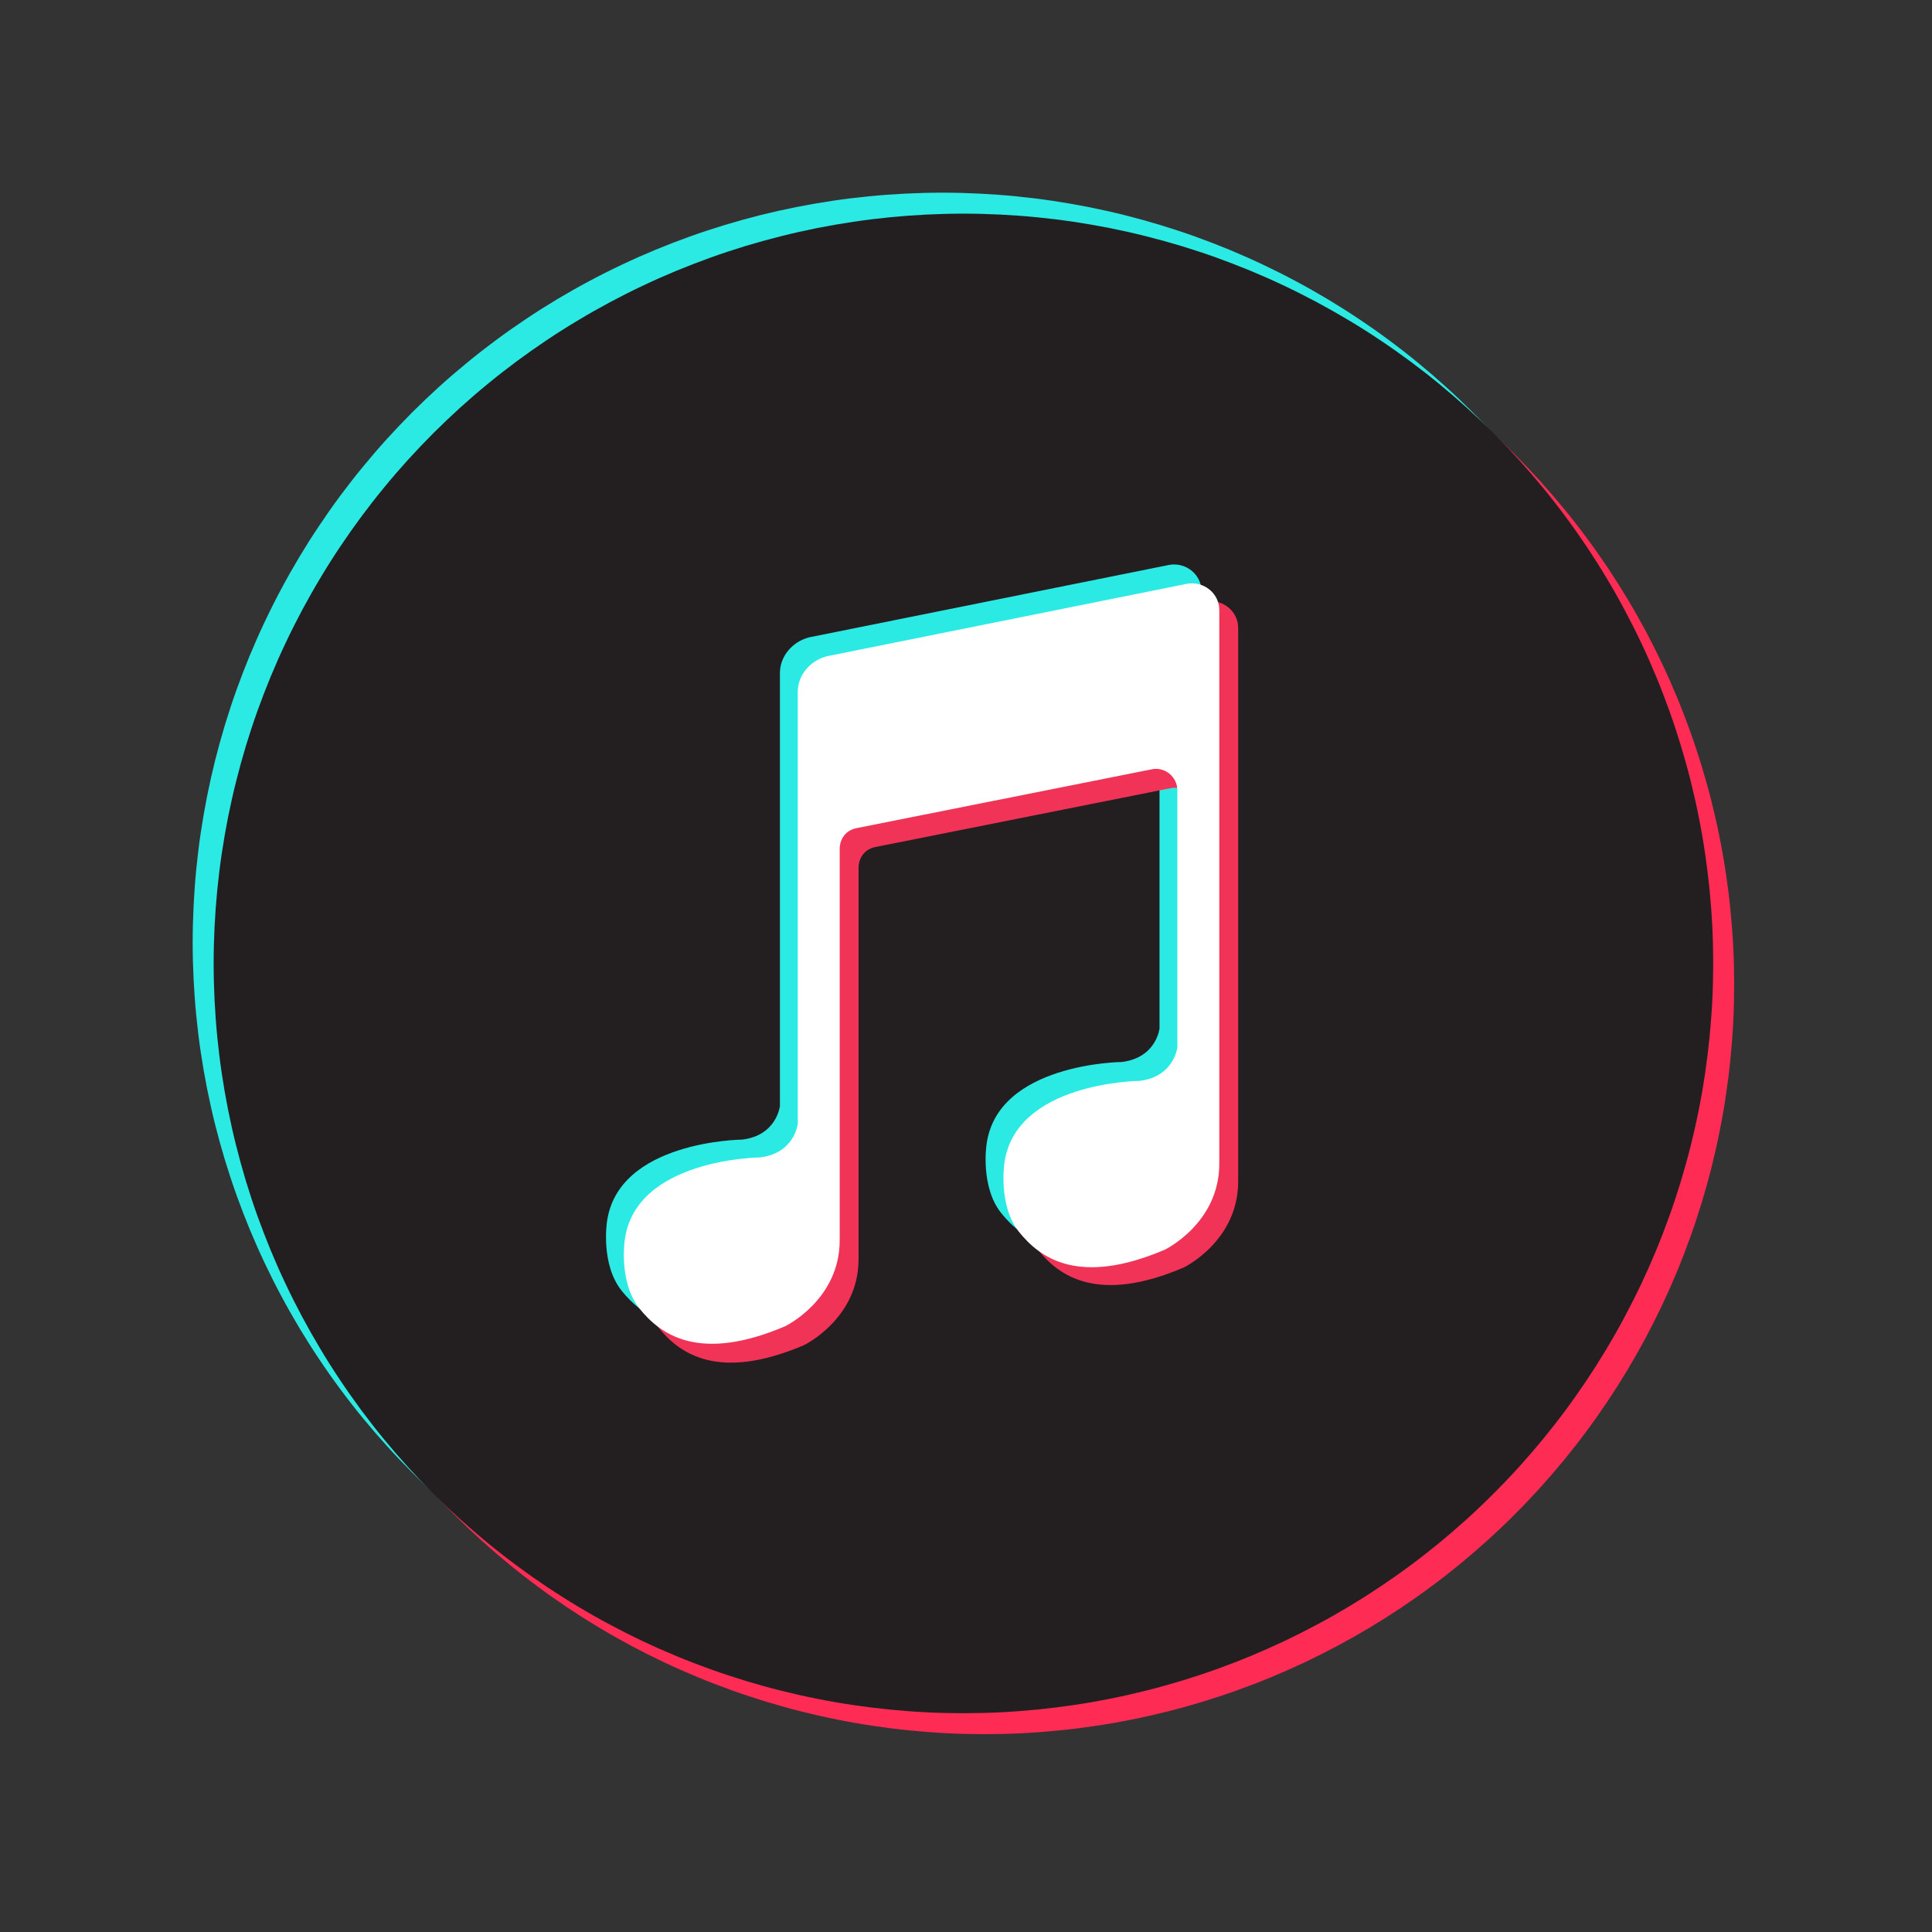 <svg xmlns="http://www.w3.org/2000/svg" xmlns:xlink="http://www.w3.org/1999/xlink" width="250" zoomAndPan="magnify" viewBox="0 0 187.5 187.5" height="250" preserveAspectRatio="xMidYMid meet" version="1.2"><rect x="0" y="0" width="187.5" height="187.5" fill="#333333" stroke="none"/><defs><clipPath id="82e1541468"><path d="M 18.699 18.699 L 165 18.699 L 165 165 L 18.699 165 Z M 18.699 18.699 "/></clipPath><clipPath id="1d98d6fe51"><path d="M 22 22 L 168.301 22 L 168.301 168.301 L 22 168.301 Z M 22 22 "/></clipPath></defs><g id="5c17c5c34e"><g clip-rule="nonzero" clip-path="url(#82e1541468)"><path style=" stroke:none;fill-rule:nonzero;fill:#2beae4;fill-opacity:1;" d="M 164.23 91.465 C 164.23 92.656 164.203 93.848 164.145 95.035 C 164.086 96.227 163.996 97.414 163.879 98.598 C 163.762 99.781 163.617 100.965 163.441 102.141 C 163.27 103.32 163.066 104.492 162.832 105.66 C 162.602 106.828 162.34 107.992 162.051 109.145 C 161.762 110.301 161.441 111.449 161.098 112.586 C 160.75 113.727 160.379 114.859 159.977 115.98 C 159.574 117.102 159.148 118.211 158.691 119.312 C 158.234 120.41 157.754 121.5 157.246 122.578 C 156.734 123.652 156.199 124.715 155.637 125.766 C 155.078 126.816 154.488 127.852 153.879 128.875 C 153.266 129.895 152.629 130.902 151.969 131.891 C 151.305 132.883 150.621 133.855 149.91 134.812 C 149.203 135.77 148.469 136.707 147.715 137.629 C 146.957 138.547 146.18 139.449 145.379 140.332 C 144.582 141.215 143.762 142.074 142.918 142.918 C 142.074 143.762 141.215 144.582 140.332 145.379 C 139.449 146.18 138.547 146.957 137.629 147.715 C 136.707 148.469 135.77 149.203 134.812 149.91 C 133.855 150.621 132.883 151.305 131.891 151.969 C 130.902 152.629 129.895 153.266 128.875 153.879 C 127.852 154.488 126.816 155.078 125.766 155.637 C 124.715 156.199 123.652 156.734 122.578 157.246 C 121.5 157.754 120.41 158.234 119.312 158.691 C 118.211 159.148 117.102 159.574 115.98 159.977 C 114.859 160.379 113.727 160.75 112.586 161.098 C 111.449 161.441 110.301 161.762 109.145 162.051 C 107.992 162.34 106.828 162.602 105.66 162.832 C 104.492 163.066 103.32 163.27 102.141 163.441 C 100.965 163.617 99.781 163.762 98.598 163.879 C 97.414 163.996 96.227 164.086 95.035 164.145 C 93.848 164.203 92.656 164.23 91.465 164.23 C 90.273 164.23 89.086 164.203 87.895 164.145 C 86.707 164.086 85.52 163.996 84.332 163.879 C 83.148 163.762 81.965 163.617 80.789 163.441 C 79.609 163.27 78.438 163.066 77.27 162.832 C 76.102 162.602 74.941 162.34 73.785 162.051 C 72.629 161.762 71.48 161.441 70.344 161.098 C 69.203 160.75 68.074 160.379 66.953 159.977 C 65.832 159.574 64.719 159.148 63.621 158.691 C 62.52 158.234 61.43 157.754 60.355 157.246 C 59.277 156.734 58.215 156.199 57.164 155.637 C 56.113 155.078 55.078 154.488 54.055 153.879 C 53.035 153.266 52.027 152.629 51.039 151.969 C 50.051 151.305 49.074 150.621 48.117 149.91 C 47.164 149.203 46.223 148.469 45.305 147.715 C 44.383 146.957 43.48 146.18 42.598 145.379 C 41.719 144.582 40.855 143.762 40.012 142.918 C 39.172 142.074 38.348 141.215 37.551 140.332 C 36.75 139.449 35.973 138.547 35.219 137.629 C 34.461 136.707 33.73 135.77 33.02 134.812 C 32.309 133.855 31.625 132.883 30.965 131.891 C 30.301 130.902 29.664 129.895 29.051 128.875 C 28.441 127.852 27.852 126.816 27.293 125.766 C 26.73 124.715 26.195 123.652 25.688 122.578 C 25.176 121.5 24.695 120.41 24.238 119.312 C 23.785 118.211 23.355 117.102 22.953 115.98 C 22.551 114.859 22.18 113.727 21.832 112.586 C 21.488 111.449 21.172 110.301 20.879 109.145 C 20.59 107.992 20.332 106.828 20.098 105.66 C 19.867 104.492 19.664 103.32 19.488 102.141 C 19.312 100.965 19.168 99.781 19.051 98.598 C 18.934 97.414 18.848 96.227 18.789 95.035 C 18.73 93.848 18.699 92.656 18.699 91.465 C 18.699 90.273 18.73 89.086 18.789 87.895 C 18.848 86.707 18.934 85.52 19.051 84.332 C 19.168 83.148 19.312 81.965 19.488 80.789 C 19.664 79.609 19.867 78.438 20.098 77.27 C 20.332 76.102 20.59 74.941 20.879 73.785 C 21.172 72.629 21.488 71.48 21.832 70.344 C 22.18 69.203 22.551 68.074 22.953 66.953 C 23.355 65.832 23.785 64.719 24.238 63.621 C 24.695 62.52 25.176 61.43 25.688 60.355 C 26.195 59.277 26.73 58.215 27.293 57.164 C 27.852 56.113 28.441 55.078 29.051 54.055 C 29.664 53.035 30.301 52.027 30.965 51.039 C 31.625 50.051 32.309 49.074 33.02 48.117 C 33.73 47.164 34.461 46.223 35.219 45.305 C 35.973 44.383 36.75 43.48 37.551 42.598 C 38.348 41.719 39.172 40.855 40.012 40.012 C 40.855 39.172 41.719 38.348 42.598 37.551 C 43.48 36.75 44.383 35.973 45.305 35.219 C 46.223 34.461 47.164 33.73 48.117 33.02 C 49.074 32.309 50.051 31.625 51.039 30.965 C 52.027 30.301 53.035 29.664 54.055 29.051 C 55.078 28.441 56.113 27.852 57.164 27.293 C 58.215 26.73 59.277 26.195 60.355 25.688 C 61.43 25.176 62.52 24.695 63.621 24.238 C 64.719 23.785 65.832 23.355 66.953 22.953 C 68.074 22.551 69.203 22.18 70.344 21.832 C 71.48 21.488 72.629 21.172 73.785 20.879 C 74.941 20.59 76.102 20.332 77.27 20.098 C 78.438 19.867 79.609 19.664 80.789 19.488 C 81.965 19.312 83.148 19.168 84.332 19.051 C 85.52 18.934 86.707 18.848 87.895 18.789 C 89.086 18.73 90.273 18.699 91.465 18.699 C 92.656 18.699 93.848 18.73 95.035 18.789 C 96.227 18.848 97.414 18.934 98.598 19.051 C 99.781 19.168 100.965 19.312 102.141 19.488 C 103.32 19.664 104.492 19.867 105.66 20.098 C 106.828 20.332 107.992 20.59 109.145 20.879 C 110.301 21.172 111.449 21.488 112.586 21.832 C 113.727 22.18 114.859 22.551 115.98 22.953 C 117.102 23.355 118.211 23.785 119.312 24.238 C 120.41 24.695 121.5 25.176 122.578 25.688 C 123.652 26.195 124.715 26.73 125.766 27.293 C 126.816 27.852 127.852 28.441 128.875 29.051 C 129.895 29.664 130.902 30.301 131.891 30.965 C 132.883 31.625 133.855 32.309 134.812 33.02 C 135.77 33.73 136.707 34.461 137.629 35.219 C 138.547 35.973 139.449 36.75 140.332 37.551 C 141.215 38.348 142.074 39.172 142.918 40.012 C 143.762 40.855 144.582 41.719 145.379 42.598 C 146.18 43.48 146.957 44.383 147.715 45.305 C 148.469 46.223 149.203 47.164 149.91 48.117 C 150.621 49.074 151.305 50.051 151.969 51.039 C 152.629 52.027 153.266 53.035 153.879 54.055 C 154.488 55.078 155.078 56.113 155.637 57.164 C 156.199 58.215 156.734 59.277 157.246 60.355 C 157.754 61.43 158.234 62.52 158.691 63.621 C 159.148 64.719 159.574 65.832 159.977 66.953 C 160.379 68.074 160.75 69.203 161.098 70.344 C 161.441 71.48 161.762 72.629 162.051 73.785 C 162.34 74.941 162.602 76.102 162.832 77.27 C 163.066 78.438 163.27 79.609 163.441 80.789 C 163.617 81.965 163.762 83.148 163.879 84.332 C 163.996 85.52 164.086 86.707 164.145 87.895 C 164.203 89.086 164.23 90.273 164.23 91.465 Z M 164.23 91.465 "/></g><g clip-rule="nonzero" clip-path="url(#1d98d6fe51)"><path style=" stroke:none;fill-rule:nonzero;fill:#fe2b54;fill-opacity:1;" d="M 168.301 95.535 C 168.301 96.727 168.273 97.918 168.215 99.105 C 168.156 100.297 168.066 101.484 167.949 102.668 C 167.836 103.852 167.688 105.035 167.512 106.215 C 167.34 107.391 167.137 108.562 166.902 109.73 C 166.672 110.898 166.41 112.062 166.121 113.215 C 165.832 114.371 165.512 115.52 165.168 116.66 C 164.82 117.797 164.449 118.93 164.047 120.051 C 163.645 121.172 163.219 122.281 162.762 123.383 C 162.305 124.48 161.824 125.57 161.316 126.648 C 160.805 127.723 160.27 128.785 159.711 129.836 C 159.148 130.887 158.562 131.922 157.949 132.945 C 157.336 133.965 156.699 134.973 156.039 135.961 C 155.375 136.953 154.691 137.926 153.98 138.883 C 153.273 139.84 152.539 140.777 151.785 141.699 C 151.027 142.617 150.25 143.52 149.453 144.402 C 148.652 145.285 147.832 146.148 146.988 146.988 C 146.148 147.832 145.285 148.652 144.402 149.453 C 143.52 150.25 142.617 151.027 141.699 151.785 C 140.777 152.539 139.84 153.273 138.883 153.98 C 137.926 154.691 136.953 155.375 135.961 156.039 C 134.973 156.699 133.965 157.336 132.945 157.949 C 131.922 158.562 130.887 159.148 129.836 159.711 C 128.785 160.27 127.723 160.805 126.648 161.316 C 125.57 161.824 124.48 162.305 123.383 162.762 C 122.281 163.219 121.172 163.645 120.051 164.047 C 118.93 164.449 117.797 164.82 116.66 165.168 C 115.52 165.512 114.371 165.832 113.215 166.121 C 112.062 166.41 110.898 166.672 109.73 166.902 C 108.562 167.137 107.391 167.34 106.215 167.512 C 105.035 167.688 103.852 167.836 102.668 167.949 C 101.484 168.066 100.297 168.156 99.105 168.215 C 97.918 168.273 96.727 168.301 95.535 168.301 C 94.344 168.301 93.156 168.273 91.965 168.215 C 90.777 168.156 89.59 168.066 88.402 167.949 C 87.219 167.836 86.039 167.688 84.859 167.512 C 83.68 167.34 82.508 167.137 81.34 166.902 C 80.172 166.672 79.012 166.41 77.855 166.121 C 76.699 165.832 75.555 165.512 74.414 165.168 C 73.273 164.82 72.145 164.449 71.023 164.047 C 69.902 163.645 68.789 163.219 67.691 162.762 C 66.59 162.305 65.5 161.824 64.426 161.316 C 63.348 160.805 62.285 160.27 61.234 159.711 C 60.184 159.148 59.148 158.562 58.129 157.949 C 57.105 157.336 56.102 156.699 55.109 156.039 C 54.121 155.375 53.145 154.691 52.191 153.98 C 51.234 153.273 50.293 152.539 49.375 151.785 C 48.453 151.027 47.551 150.25 46.672 149.453 C 45.789 148.652 44.926 147.832 44.082 146.988 C 43.242 146.148 42.422 145.285 41.621 144.402 C 40.82 143.52 40.043 142.617 39.289 141.699 C 38.531 140.777 37.801 139.84 37.09 138.883 C 36.383 137.926 35.695 136.953 35.035 135.961 C 34.371 134.973 33.734 133.965 33.125 132.945 C 32.512 131.922 31.926 130.887 31.363 129.836 C 30.801 128.785 30.266 127.723 29.758 126.648 C 29.246 125.57 28.766 124.48 28.309 123.383 C 27.855 122.281 27.426 121.172 27.023 120.051 C 26.625 118.93 26.25 117.797 25.902 116.66 C 25.559 115.52 25.242 114.371 24.953 113.215 C 24.664 112.062 24.402 110.898 24.168 109.73 C 23.938 108.562 23.734 107.391 23.559 106.215 C 23.383 105.035 23.238 103.852 23.121 102.668 C 23.004 101.484 22.918 100.297 22.859 99.105 C 22.801 97.918 22.77 96.727 22.77 95.535 C 22.77 94.344 22.801 93.156 22.859 91.965 C 22.918 90.777 23.004 89.59 23.121 88.402 C 23.238 87.219 23.383 86.039 23.559 84.859 C 23.734 83.68 23.938 82.508 24.168 81.34 C 24.402 80.172 24.664 79.012 24.953 77.855 C 25.242 76.699 25.559 75.555 25.902 74.414 C 26.25 73.273 26.625 72.145 27.023 71.023 C 27.426 69.902 27.855 68.789 28.309 67.691 C 28.766 66.59 29.246 65.5 29.758 64.426 C 30.266 63.348 30.801 62.285 31.363 61.234 C 31.926 60.184 32.512 59.148 33.125 58.129 C 33.734 57.105 34.371 56.102 35.035 55.109 C 35.695 54.121 36.383 53.145 37.09 52.191 C 37.801 51.234 38.531 50.293 39.289 49.375 C 40.043 48.453 40.82 47.551 41.621 46.672 C 42.422 45.789 43.242 44.926 44.082 44.082 C 44.926 43.242 45.789 42.422 46.672 41.621 C 47.551 40.82 48.453 40.043 49.375 39.289 C 50.293 38.531 51.234 37.801 52.191 37.09 C 53.145 36.383 54.121 35.695 55.109 35.035 C 56.102 34.371 57.105 33.734 58.129 33.125 C 59.148 32.512 60.184 31.926 61.234 31.363 C 62.285 30.801 63.348 30.266 64.426 29.758 C 65.5 29.246 66.59 28.766 67.691 28.309 C 68.789 27.855 69.902 27.426 71.023 27.023 C 72.145 26.625 73.273 26.25 74.414 25.902 C 75.555 25.559 76.699 25.242 77.855 24.953 C 79.012 24.664 80.172 24.402 81.34 24.168 C 82.508 23.938 83.68 23.734 84.859 23.559 C 86.039 23.383 87.219 23.238 88.402 23.121 C 89.59 23.004 90.777 22.918 91.965 22.859 C 93.156 22.801 94.344 22.77 95.535 22.77 C 96.727 22.77 97.918 22.801 99.105 22.859 C 100.297 22.918 101.484 23.004 102.668 23.121 C 103.852 23.238 105.035 23.383 106.215 23.559 C 107.391 23.734 108.562 23.938 109.73 24.168 C 110.898 24.402 112.062 24.664 113.215 24.953 C 114.371 25.242 115.52 25.559 116.66 25.902 C 117.797 26.25 118.93 26.625 120.051 27.023 C 121.172 27.426 122.281 27.855 123.383 28.309 C 124.48 28.766 125.57 29.246 126.648 29.758 C 127.723 30.266 128.785 30.801 129.836 31.363 C 130.887 31.926 131.922 32.512 132.945 33.125 C 133.965 33.734 134.973 34.371 135.961 35.035 C 136.953 35.695 137.926 36.383 138.883 37.09 C 139.84 37.801 140.777 38.531 141.699 39.289 C 142.617 40.043 143.52 40.82 144.402 41.621 C 145.285 42.422 146.148 43.242 146.988 44.082 C 147.832 44.926 148.652 45.789 149.453 46.672 C 150.25 47.551 151.027 48.453 151.785 49.375 C 152.539 50.293 153.273 51.234 153.98 52.191 C 154.691 53.145 155.375 54.121 156.039 55.109 C 156.699 56.102 157.336 57.105 157.949 58.129 C 158.562 59.148 159.148 60.184 159.711 61.234 C 160.27 62.285 160.805 63.348 161.316 64.426 C 161.824 65.5 162.305 66.59 162.762 67.691 C 163.219 68.789 163.645 69.902 164.047 71.023 C 164.449 72.145 164.82 73.273 165.168 74.414 C 165.512 75.555 165.832 76.699 166.121 77.855 C 166.41 79.012 166.672 80.172 166.902 81.34 C 167.137 82.508 167.34 83.68 167.512 84.859 C 167.688 86.039 167.836 87.219 167.949 88.402 C 168.066 89.59 168.156 90.777 168.215 91.965 C 168.273 93.156 168.301 94.344 168.301 95.535 Z M 168.301 95.535 "/></g><path style=" stroke:none;fill-rule:nonzero;fill:#231f20;fill-opacity:1;" d="M 166.266 93.5 C 166.266 94.691 166.238 95.883 166.18 97.07 C 166.121 98.262 166.031 99.449 165.914 100.633 C 165.797 101.816 165.652 103 165.477 104.176 C 165.305 105.355 165.102 106.527 164.867 107.695 C 164.637 108.863 164.375 110.027 164.086 111.18 C 163.797 112.336 163.477 113.484 163.133 114.625 C 162.785 115.762 162.414 116.895 162.012 118.016 C 161.609 119.137 161.184 120.246 160.727 121.348 C 160.27 122.445 159.789 123.535 159.281 124.613 C 158.77 125.688 158.234 126.75 157.672 127.801 C 157.113 128.852 156.527 129.887 155.914 130.91 C 155.301 131.93 154.664 132.938 154.004 133.926 C 153.34 134.918 152.656 135.891 151.945 136.848 C 151.238 137.805 150.504 138.742 149.75 139.664 C 148.992 140.582 148.215 141.484 147.418 142.367 C 146.617 143.25 145.797 144.109 144.953 144.953 C 144.109 145.797 143.25 146.617 142.367 147.418 C 141.484 148.215 140.582 148.992 139.664 149.75 C 138.742 150.504 137.805 151.238 136.848 151.945 C 135.891 152.656 134.918 153.34 133.926 154.004 C 132.938 154.664 131.93 155.301 130.91 155.914 C 129.887 156.527 128.852 157.113 127.801 157.672 C 126.75 158.234 125.688 158.77 124.613 159.281 C 123.535 159.789 122.445 160.27 121.348 160.727 C 120.246 161.184 119.137 161.609 118.016 162.012 C 116.895 162.414 115.762 162.785 114.625 163.133 C 113.484 163.477 112.336 163.797 111.18 164.086 C 110.027 164.375 108.863 164.637 107.695 164.867 C 106.527 165.102 105.355 165.305 104.176 165.477 C 103 165.652 101.816 165.797 100.633 165.914 C 99.449 166.031 98.262 166.121 97.07 166.18 C 95.883 166.238 94.691 166.266 93.5 166.266 C 92.309 166.266 91.121 166.238 89.93 166.18 C 88.742 166.121 87.555 166.031 86.367 165.914 C 85.184 165.797 84 165.652 82.824 165.477 C 81.645 165.305 80.473 165.102 79.305 164.867 C 78.137 164.637 76.977 164.375 75.82 164.086 C 74.664 163.797 73.52 163.477 72.379 163.133 C 71.238 162.785 70.109 162.414 68.988 162.012 C 67.867 161.609 66.754 161.184 65.656 160.727 C 64.555 160.27 63.465 159.789 62.391 159.281 C 61.312 158.77 60.25 158.234 59.199 157.672 C 58.148 157.113 57.113 156.527 56.094 155.914 C 55.07 155.301 54.066 154.664 53.074 154.004 C 52.086 153.34 51.109 152.656 50.156 151.945 C 49.199 151.238 48.258 150.504 47.34 149.75 C 46.418 148.992 45.516 148.215 44.633 147.418 C 43.754 146.617 42.891 145.797 42.047 144.953 C 41.207 144.109 40.387 143.25 39.586 142.367 C 38.785 141.484 38.008 140.582 37.254 139.664 C 36.496 138.742 35.766 137.805 35.055 136.848 C 34.348 135.891 33.66 134.918 33 133.926 C 32.336 132.938 31.699 131.93 31.09 130.91 C 30.477 129.887 29.891 128.852 29.328 127.801 C 28.766 126.75 28.23 125.688 27.723 124.613 C 27.211 123.535 26.73 122.445 26.273 121.348 C 25.82 120.246 25.391 119.137 24.988 118.016 C 24.586 116.895 24.215 115.762 23.867 114.625 C 23.523 113.484 23.207 112.336 22.918 111.18 C 22.625 110.027 22.367 108.863 22.133 107.695 C 21.902 106.527 21.699 105.355 21.523 104.176 C 21.348 103 21.203 101.816 21.086 100.633 C 20.969 99.449 20.883 98.262 20.824 97.07 C 20.766 95.883 20.734 94.691 20.734 93.5 C 20.734 92.309 20.766 91.121 20.824 89.93 C 20.883 88.742 20.969 87.555 21.086 86.367 C 21.203 85.184 21.348 84 21.523 82.824 C 21.699 81.645 21.902 80.473 22.133 79.305 C 22.367 78.137 22.625 76.977 22.918 75.82 C 23.207 74.664 23.523 73.52 23.867 72.379 C 24.215 71.238 24.586 70.109 24.988 68.988 C 25.391 67.867 25.82 66.754 26.273 65.656 C 26.73 64.555 27.211 63.465 27.723 62.391 C 28.23 61.312 28.766 60.25 29.328 59.199 C 29.891 58.148 30.477 57.113 31.09 56.094 C 31.699 55.07 32.336 54.066 33 53.074 C 33.66 52.086 34.348 51.109 35.055 50.156 C 35.766 49.199 36.496 48.258 37.254 47.34 C 38.008 46.418 38.785 45.516 39.586 44.633 C 40.387 43.754 41.207 42.891 42.047 42.047 C 42.891 41.207 43.754 40.387 44.633 39.586 C 45.516 38.785 46.418 38.008 47.34 37.254 C 48.258 36.496 49.199 35.766 50.156 35.055 C 51.109 34.348 52.086 33.66 53.074 33 C 54.066 32.336 55.07 31.699 56.094 31.09 C 57.113 30.477 58.148 29.891 59.199 29.328 C 60.25 28.766 61.312 28.23 62.391 27.723 C 63.465 27.211 64.555 26.73 65.656 26.273 C 66.754 25.82 67.867 25.391 68.988 24.988 C 70.109 24.586 71.238 24.215 72.379 23.867 C 73.52 23.523 74.664 23.207 75.82 22.918 C 76.977 22.625 78.137 22.367 79.305 22.133 C 80.473 21.902 81.645 21.699 82.824 21.523 C 84 21.348 85.184 21.203 86.367 21.086 C 87.555 20.969 88.742 20.883 89.93 20.824 C 91.121 20.766 92.309 20.734 93.5 20.734 C 94.691 20.734 95.883 20.766 97.07 20.824 C 98.262 20.883 99.449 20.969 100.633 21.086 C 101.816 21.203 103 21.348 104.176 21.523 C 105.355 21.699 106.527 21.902 107.695 22.133 C 108.863 22.367 110.027 22.625 111.18 22.918 C 112.336 23.207 113.484 23.523 114.625 23.867 C 115.762 24.215 116.895 24.586 118.016 24.988 C 119.137 25.391 120.246 25.82 121.348 26.273 C 122.445 26.73 123.535 27.211 124.613 27.723 C 125.688 28.23 126.75 28.766 127.801 29.328 C 128.852 29.891 129.887 30.477 130.91 31.09 C 131.93 31.699 132.938 32.336 133.926 33 C 134.918 33.66 135.891 34.348 136.848 35.055 C 137.805 35.766 138.742 36.496 139.664 37.254 C 140.582 38.008 141.484 38.785 142.367 39.586 C 143.25 40.387 144.109 41.207 144.953 42.047 C 145.797 42.891 146.617 43.754 147.418 44.633 C 148.215 45.516 148.992 46.418 149.75 47.34 C 150.504 48.258 151.238 49.199 151.945 50.156 C 152.656 51.109 153.34 52.086 154.004 53.074 C 154.664 54.066 155.301 55.07 155.914 56.094 C 156.527 57.113 157.113 58.148 157.672 59.199 C 158.234 60.25 158.77 61.312 159.281 62.391 C 159.789 63.465 160.27 64.555 160.727 65.656 C 161.184 66.754 161.609 67.867 162.012 68.988 C 162.414 70.109 162.785 71.238 163.133 72.379 C 163.477 73.52 163.797 74.664 164.086 75.82 C 164.375 76.977 164.637 78.137 164.867 79.305 C 165.102 80.473 165.305 81.645 165.477 82.824 C 165.652 84 165.797 85.184 165.914 86.367 C 166.031 87.555 166.121 88.742 166.18 89.93 C 166.238 91.121 166.266 92.309 166.266 93.5 Z M 166.266 93.5 "/><path style=" stroke:none;fill-rule:nonzero;fill:#2beae4;fill-opacity:1;" d="M 113.449 54.828 C 115.074 54.523 116.602 55.746 116.602 57.371 L 116.602 111.105 C 116.602 116.906 111.309 119.453 111.309 119.453 C 102.965 123.016 99.199 120.266 97.164 117.723 C 95.129 115.176 95.738 111.105 95.738 111.105 C 96.758 103.168 108.867 103.066 108.867 103.066 C 112.227 102.66 112.531 99.809 112.531 99.809 L 112.531 74.98 C 112.531 73.656 111.309 72.637 109.988 72.941 L 81.391 78.641 C 80.371 78.848 79.762 79.66 79.762 80.676 L 79.762 118.637 C 79.762 124.438 74.469 126.984 74.469 126.984 C 66.125 130.543 62.359 127.797 60.324 125.254 C 58.289 122.707 58.898 118.637 58.898 118.637 C 59.918 110.699 72.027 110.598 72.027 110.598 C 75.387 110.191 75.691 107.34 75.691 107.34 L 75.691 65.309 C 75.691 63.684 76.914 62.258 78.539 61.852 Z M 113.449 54.828 "/><path style=" stroke:none;fill-rule:nonzero;fill:#f23358;fill-opacity:1;" d="M 117.008 58.391 C 118.637 58.086 120.164 59.305 120.164 60.934 L 120.164 114.668 C 120.164 120.469 114.871 123.016 114.871 123.016 C 106.527 126.574 102.762 123.828 100.727 121.285 C 98.691 118.738 99.301 114.668 99.301 114.668 C 100.32 106.73 112.43 106.629 112.43 106.629 C 115.789 106.223 116.094 103.371 116.094 103.371 L 116.094 78.539 C 116.094 77.219 114.871 76.199 113.551 76.504 L 84.953 82.203 C 83.934 82.406 83.324 83.223 83.324 84.238 L 83.324 122.199 C 83.324 128 78.031 130.543 78.031 130.543 C 69.688 134.105 65.922 131.359 63.887 128.816 C 61.852 126.27 62.461 122.199 62.461 122.199 C 63.48 114.262 75.59 114.16 75.59 114.16 C 78.949 113.754 79.254 110.902 79.254 110.902 L 79.254 68.871 C 79.254 67.246 80.473 65.82 82.102 65.414 Z M 117.008 58.391 "/><path style=" stroke:none;fill-rule:nonzero;fill:#ffffff;fill-opacity:1;" d="M 115.176 56.66 C 116.805 56.355 118.332 57.574 118.332 59.203 L 118.332 112.938 C 118.332 118.738 113.039 121.285 113.039 121.285 C 104.695 124.844 100.93 122.098 98.895 119.555 C 96.859 117.008 97.469 112.938 97.469 112.938 C 98.488 105 110.598 104.898 110.598 104.898 C 113.957 104.492 114.262 101.641 114.262 101.641 L 114.262 76.707 C 114.262 75.387 113.039 74.367 111.719 74.672 L 83.121 80.371 C 82.102 80.574 81.492 81.391 81.492 82.406 L 81.492 120.367 C 81.492 126.168 76.199 128.711 76.199 128.711 C 67.855 132.273 64.09 129.527 62.055 126.984 C 60.02 124.438 60.629 120.367 60.629 120.367 C 61.648 112.43 73.758 112.328 73.758 112.328 C 77.117 111.922 77.422 109.07 77.422 109.07 L 77.422 67.141 C 77.422 65.516 78.641 64.09 80.27 63.684 Z M 115.176 56.66 "/></g></svg>